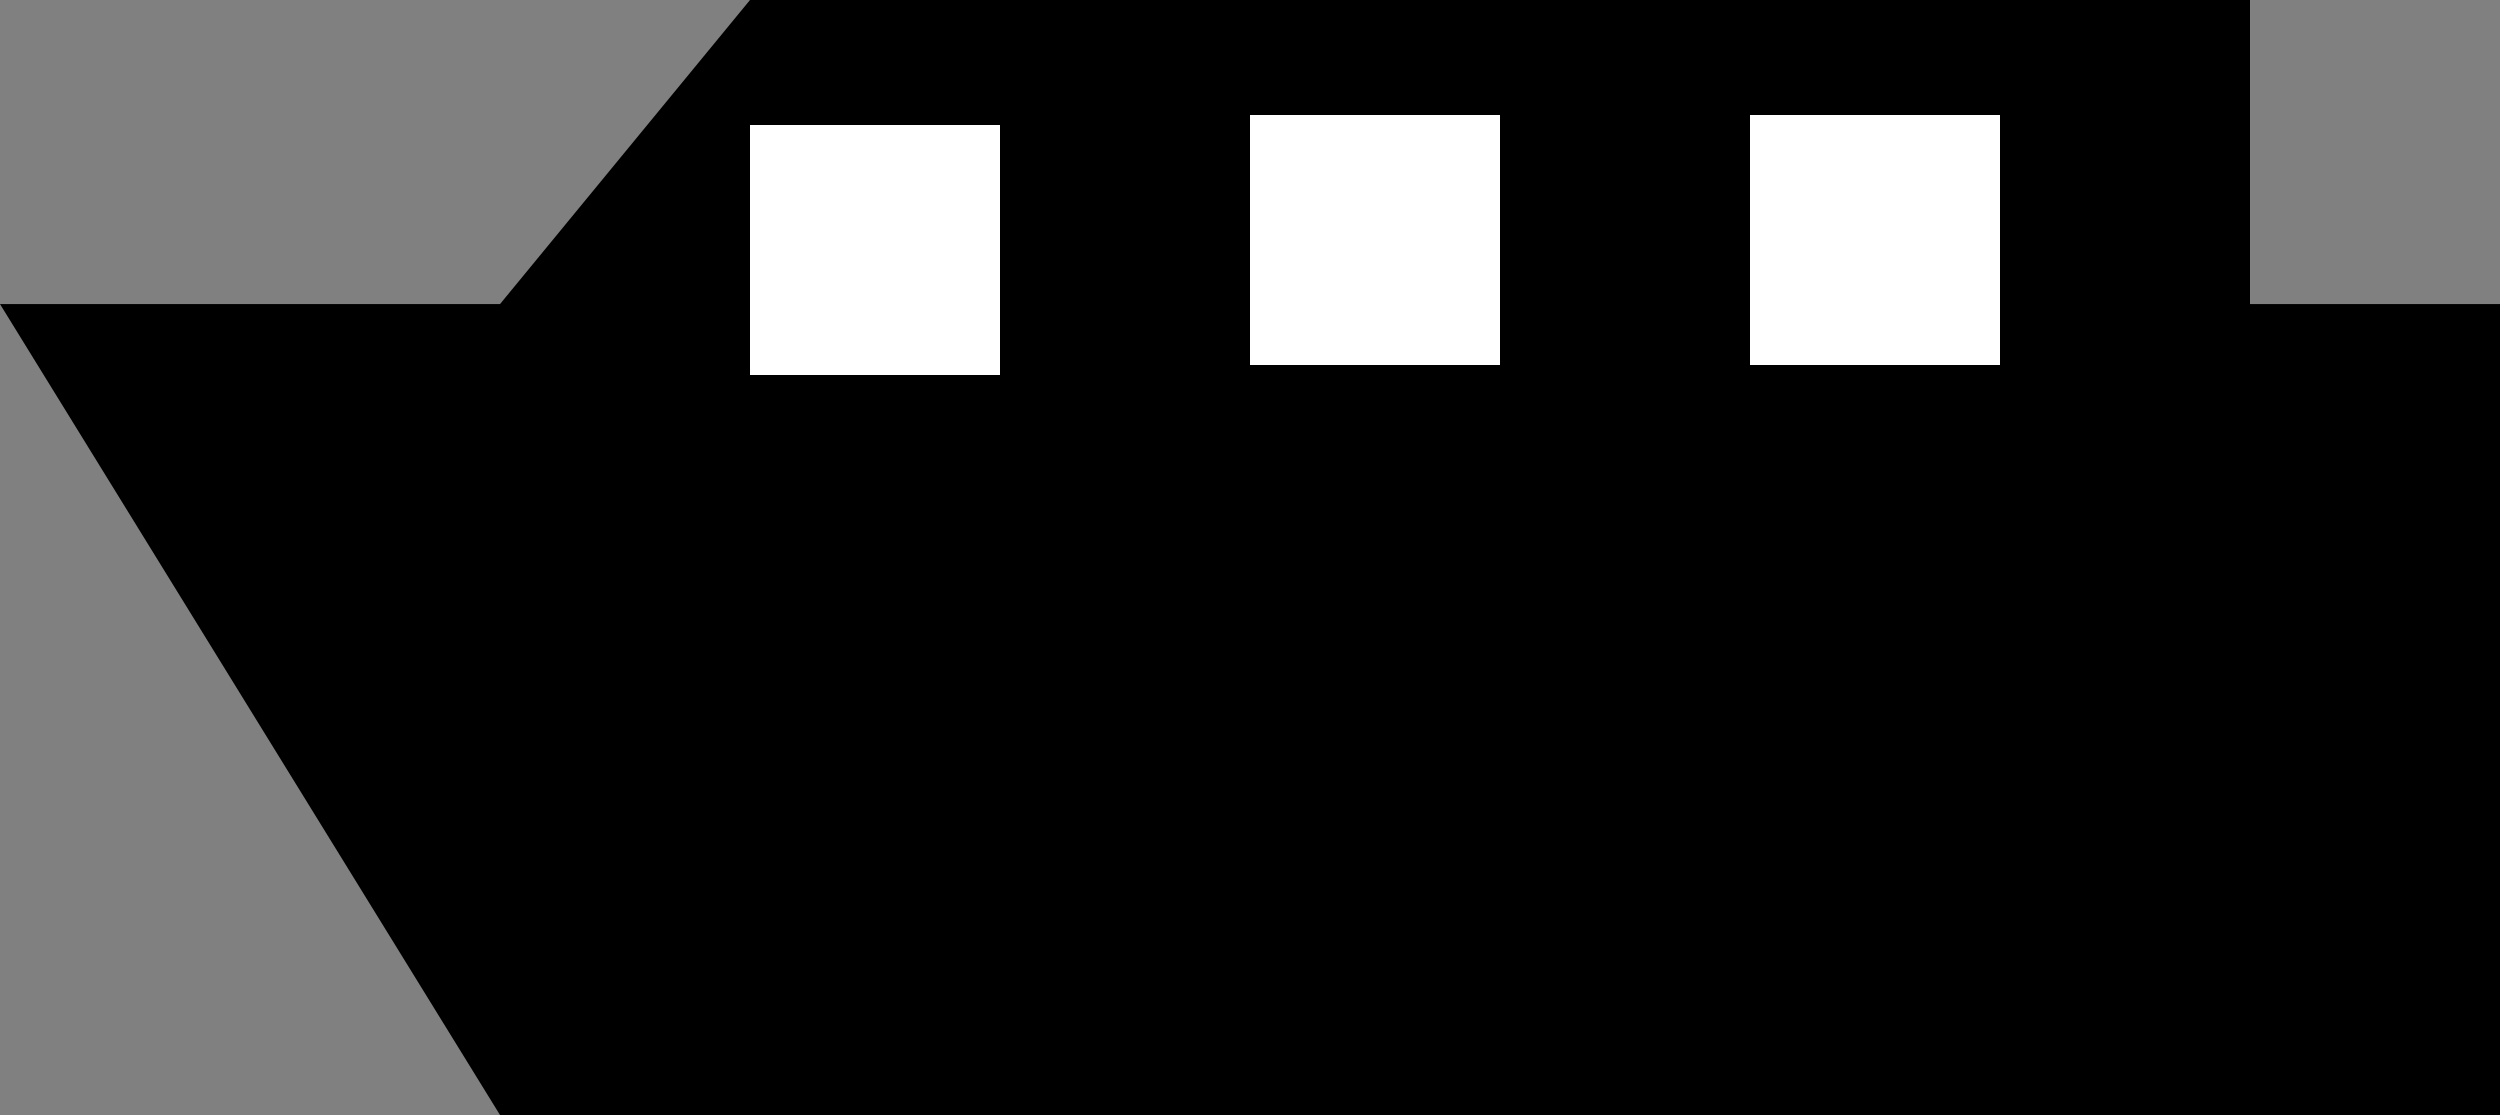 <svg id="レイヤー_1" data-name="レイヤー 1" xmlns="http://www.w3.org/2000/svg" viewBox="0 0 250 111.5"><rect x="0" y="0" width="250" height="111.5" fill="#808080" stroke="none"/><defs><style>.cls-1{fill:#fff;}</style></defs><polyline points="250 111.5 50 111.5 0 30.409 50 30.409 75 0 225 0 225 30.409 250 30.409"/><rect class="cls-1" x="75" y="12.5" width="25" height="25"/><rect class="cls-1" x="125" y="11.5" width="25" height="25"/><rect class="cls-1" x="175" y="11.5" width="25" height="25"/></svg>